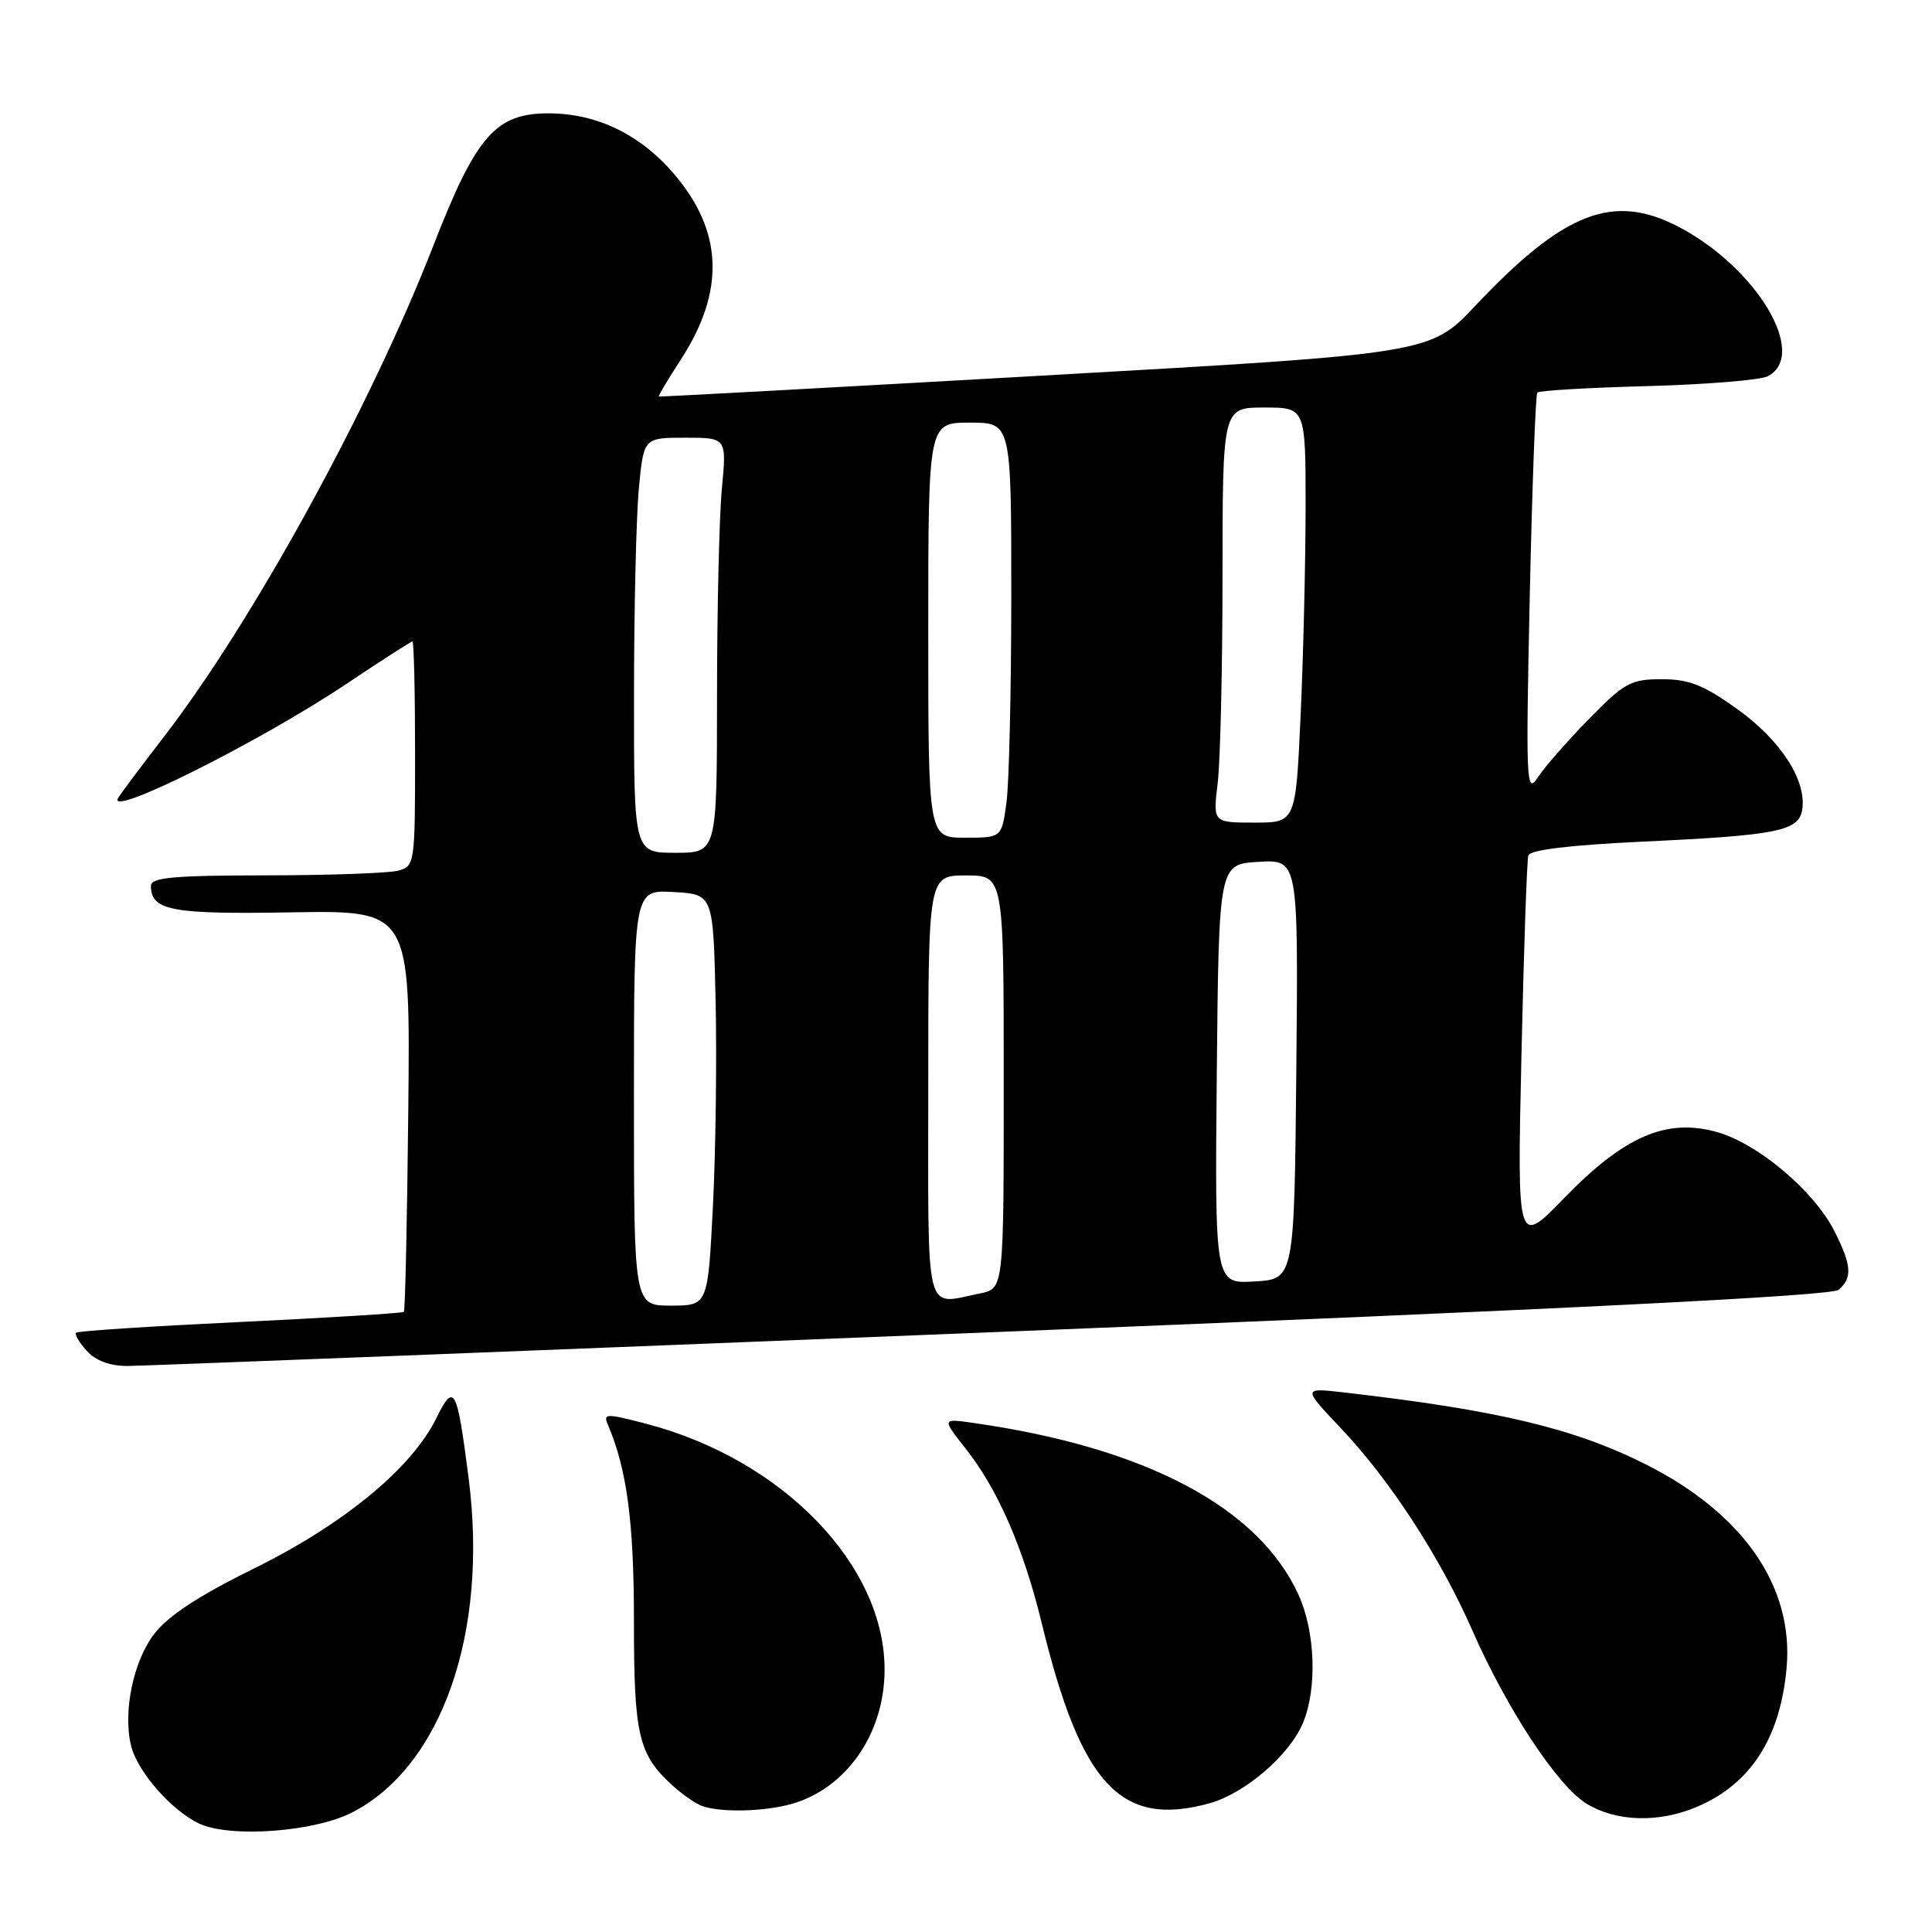 <?xml version="1.0" encoding="UTF-8" standalone="no"?>
<!DOCTYPE svg PUBLIC "-//W3C//DTD SVG 1.1//EN" "http://www.w3.org/Graphics/SVG/1.1/DTD/svg11.dtd" >
<svg xmlns="http://www.w3.org/2000/svg" xmlns:xlink="http://www.w3.org/1999/xlink" version="1.1" viewBox="0 0 256 256">
 <g >
 <path fill="currentColor"
d=" M 46.66 240.16 C 58.54 234.05 64.72 216.34 62.10 195.91 C 60.54 183.77 60.19 183.12 57.79 187.96 C 54.52 194.57 45.55 201.96 33.72 207.80 C 26.28 211.47 22.26 214.11 20.41 216.54 C 17.64 220.17 16.26 226.91 17.38 231.36 C 18.24 234.81 22.81 239.99 26.45 241.66 C 30.59 243.55 41.66 242.73 46.66 240.16 Z  M 224.75 239.46 C 231.92 236.46 235.88 230.37 236.73 221.04 C 237.71 210.27 231.03 200.58 218.16 194.08 C 208.63 189.27 198.56 186.86 178.05 184.50 C 172.59 183.88 172.59 183.88 177.74 189.32 C 184.22 196.17 190.86 206.39 195.09 216.03 C 199.69 226.50 206.38 236.65 210.23 239.00 C 214.15 241.39 219.72 241.56 224.75 239.46 Z  M 104.93 239.02 C 112.13 236.96 117.14 229.78 117.21 221.42 C 117.34 207.47 103.76 193.39 85.61 188.65 C 80.26 187.26 79.89 187.27 80.56 188.82 C 83.07 194.68 84.00 201.67 84.00 214.77 C 84.00 229.99 84.59 232.49 89.15 236.62 C 90.44 237.79 92.17 238.99 93.00 239.29 C 95.47 240.20 101.29 240.06 104.93 239.02 Z  M 160.28 238.94 C 164.98 237.63 170.86 232.57 172.65 228.30 C 174.55 223.75 174.29 216.24 172.07 211.34 C 166.80 199.75 151.87 191.83 129.14 188.57 C 124.79 187.94 124.79 187.94 127.91 191.89 C 132.21 197.32 135.60 205.08 138.03 215.06 C 143.25 236.54 148.52 242.20 160.28 238.94 Z  M 131.36 176.53 C 207.68 173.46 242.65 171.71 243.61 170.91 C 245.49 169.35 245.36 167.63 243.04 163.08 C 240.32 157.75 232.91 151.52 227.50 150.00 C 220.81 148.13 215.23 150.54 207.27 158.74 C 201.03 165.16 201.03 165.16 201.60 139.83 C 201.91 125.90 202.32 113.99 202.51 113.36 C 202.74 112.61 207.98 111.98 217.68 111.52 C 235.61 110.68 238.39 110.12 238.81 107.23 C 239.38 103.37 235.93 98.06 230.20 93.96 C 225.73 90.76 223.82 90.00 220.19 90.00 C 216.09 90.00 215.25 90.46 210.56 95.25 C 207.73 98.14 204.68 101.62 203.77 103.00 C 202.24 105.34 202.17 103.81 202.70 79.00 C 203.02 64.42 203.47 52.28 203.70 52.02 C 203.94 51.75 210.51 51.37 218.31 51.16 C 226.12 50.95 233.29 50.36 234.25 49.85 C 239.64 47.01 232.83 35.54 222.51 30.10 C 213.81 25.51 207.27 28.03 195.50 40.50 C 189.50 46.86 189.50 46.86 138.50 49.75 C 110.45 51.34 87.41 52.60 87.30 52.54 C 87.19 52.48 88.49 50.30 90.19 47.68 C 96.10 38.60 95.82 30.66 89.32 23.06 C 84.84 17.82 79.13 15.05 72.77 15.02 C 65.69 14.99 63.11 17.93 57.44 32.50 C 49.09 53.95 33.49 82.38 21.71 97.64 C 18.80 101.41 16.08 105.05 15.67 105.71 C 13.93 108.54 34.42 98.31 45.96 90.58 C 50.55 87.51 54.46 85.00 54.65 85.00 C 54.84 85.00 55.00 91.70 55.00 99.88 C 55.00 114.47 54.96 114.78 52.75 115.37 C 51.51 115.70 43.64 115.98 35.25 115.99 C 22.97 116.00 20.00 116.27 20.00 117.38 C 20.00 120.66 22.70 121.17 38.63 120.89 C 54.37 120.63 54.37 120.63 54.10 147.06 C 53.95 161.60 53.69 173.65 53.51 173.83 C 53.33 174.00 43.58 174.61 31.84 175.17 C 20.10 175.73 10.32 176.36 10.09 176.59 C 9.86 176.81 10.50 177.89 11.49 178.99 C 12.67 180.30 14.57 181.00 16.90 181.00 C 18.88 180.99 70.39 178.98 131.36 176.53 Z  M 84.00 145.45 C 84.00 117.90 84.00 117.90 89.25 118.20 C 94.50 118.50 94.50 118.50 94.82 132.50 C 94.99 140.20 94.84 152.46 94.47 159.75 C 93.80 173.00 93.80 173.00 88.90 173.00 C 84.00 173.00 84.00 173.00 84.00 145.45 Z  M 123.00 144.00 C 123.00 116.00 123.00 116.00 128.00 116.00 C 133.00 116.00 133.00 116.00 133.00 143.38 C 133.00 170.75 133.00 170.75 129.88 171.38 C 122.41 172.87 123.00 175.21 123.00 144.00 Z  M 161.23 142.30 C 161.50 114.50 161.50 114.50 166.77 114.20 C 172.03 113.89 172.03 113.89 171.77 141.70 C 171.50 169.50 171.50 169.50 166.23 169.80 C 160.97 170.11 160.97 170.11 161.23 142.30 Z  M 84.01 92.25 C 84.01 80.84 84.30 68.46 84.65 64.75 C 85.29 58.00 85.29 58.00 90.79 58.00 C 96.29 58.00 96.29 58.00 95.65 64.75 C 95.30 68.46 95.01 80.84 95.01 92.25 C 95.00 113.00 95.00 113.00 89.50 113.00 C 84.00 113.00 84.00 113.00 84.01 92.25 Z  M 123.00 83.50 C 123.00 56.00 123.00 56.00 128.50 56.00 C 134.00 56.00 134.00 56.00 134.00 78.86 C 134.00 91.43 133.71 103.81 133.36 106.36 C 132.73 111.00 132.73 111.00 127.86 111.00 C 123.00 111.00 123.00 111.00 123.00 83.50 Z  M 161.35 103.75 C 161.70 100.86 161.99 88.49 161.99 76.25 C 162.00 54.00 162.00 54.00 167.50 54.00 C 173.00 54.00 173.00 54.00 173.00 67.25 C 172.99 74.54 172.70 86.91 172.34 94.75 C 171.69 109.00 171.69 109.00 166.21 109.00 C 160.72 109.00 160.72 109.00 161.35 103.75 Z "/>
</g>
</svg>